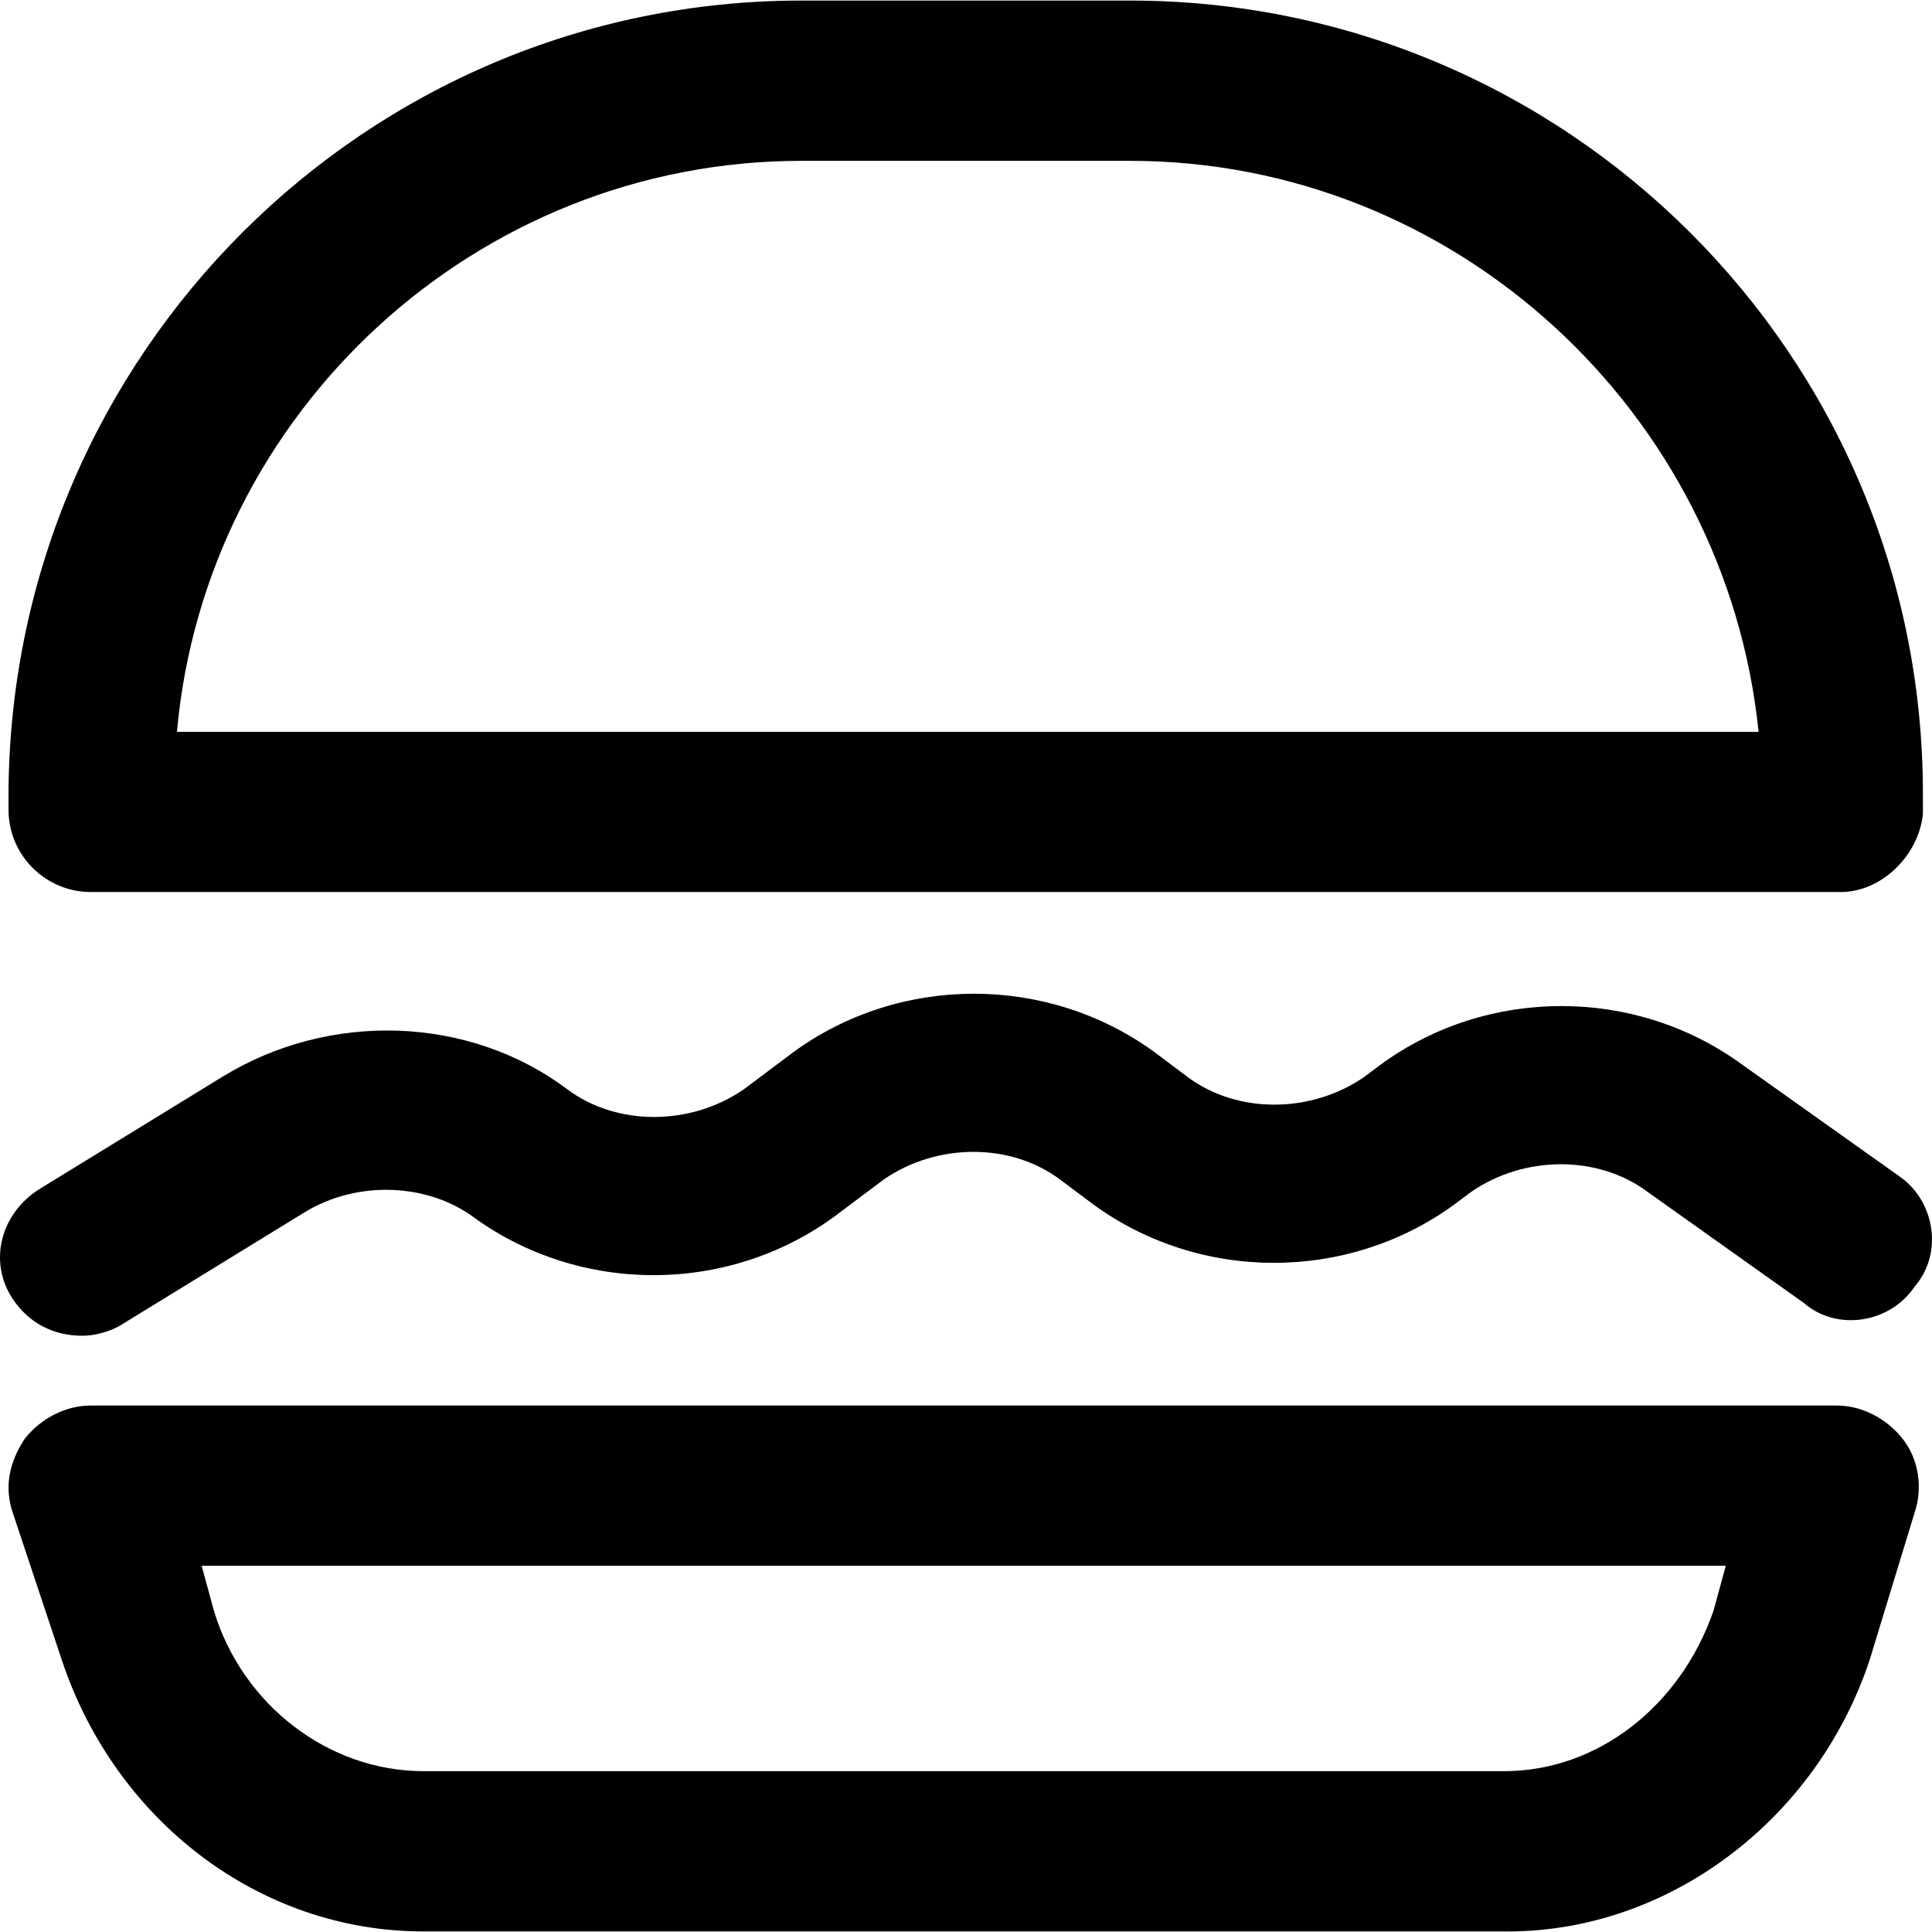 <svg width="24" height="24" viewBox="0 0 24 24" fill="none" xmlns="http://www.w3.org/2000/svg">
<path d="M14.038 0.007H9.955C4.546 0.007 0.157 4.396 0.106 9.806V10.061C0.106 10.622 0.565 11.081 1.127 11.081H22.867C23.377 11.081 23.836 10.622 23.887 10.112V9.857C23.887 4.396 19.447 0.007 14.038 0.007ZM2.198 9.091C2.556 5.111 5.924 1.998 9.955 1.998H14.038C18.07 1.998 21.438 5.111 21.846 9.091H2.198Z" fill="currentColor"/>
<path d="M23.632 17.869C23.428 17.614 23.122 17.46 22.816 17.46H1.127C0.821 17.46 0.514 17.614 0.31 17.869C0.106 18.175 0.055 18.481 0.157 18.787L0.769 20.625C1.433 22.615 3.219 23.993 5.26 23.993H18.733C20.723 23.993 22.561 22.615 23.224 20.625L23.785 18.787C23.887 18.481 23.836 18.124 23.632 17.869ZM21.285 20.012C20.876 21.186 19.856 22.002 18.682 22.002H5.26C4.087 22.002 3.015 21.186 2.658 20.012L2.505 19.451H21.438L21.285 20.012Z" fill="currentColor"/>
<path d="M23.581 14.603L21.642 13.225C20.315 12.255 18.478 12.255 17.151 13.225L16.947 13.378C16.283 13.837 15.365 13.837 14.752 13.378L14.344 13.072C13.017 12.102 11.18 12.102 9.853 13.072L9.241 13.531C8.577 13.99 7.659 13.99 7.046 13.531C5.822 12.612 4.087 12.561 2.76 13.378L0.514 14.756C0.004 15.062 -0.149 15.674 0.157 16.134C0.361 16.44 0.667 16.593 1.025 16.593C1.178 16.593 1.382 16.542 1.535 16.44L3.78 15.062C4.444 14.654 5.311 14.705 5.873 15.113C7.199 16.083 9.037 16.083 10.364 15.113L10.976 14.654C11.639 14.194 12.558 14.194 13.17 14.654L13.579 14.96C14.905 15.93 16.743 15.93 18.07 14.96L18.274 14.807C18.937 14.348 19.856 14.348 20.468 14.807L22.407 16.185C22.816 16.542 23.479 16.44 23.785 15.981C24.142 15.572 24.04 14.909 23.581 14.603Z" fill="currentColor"/>
</svg>
